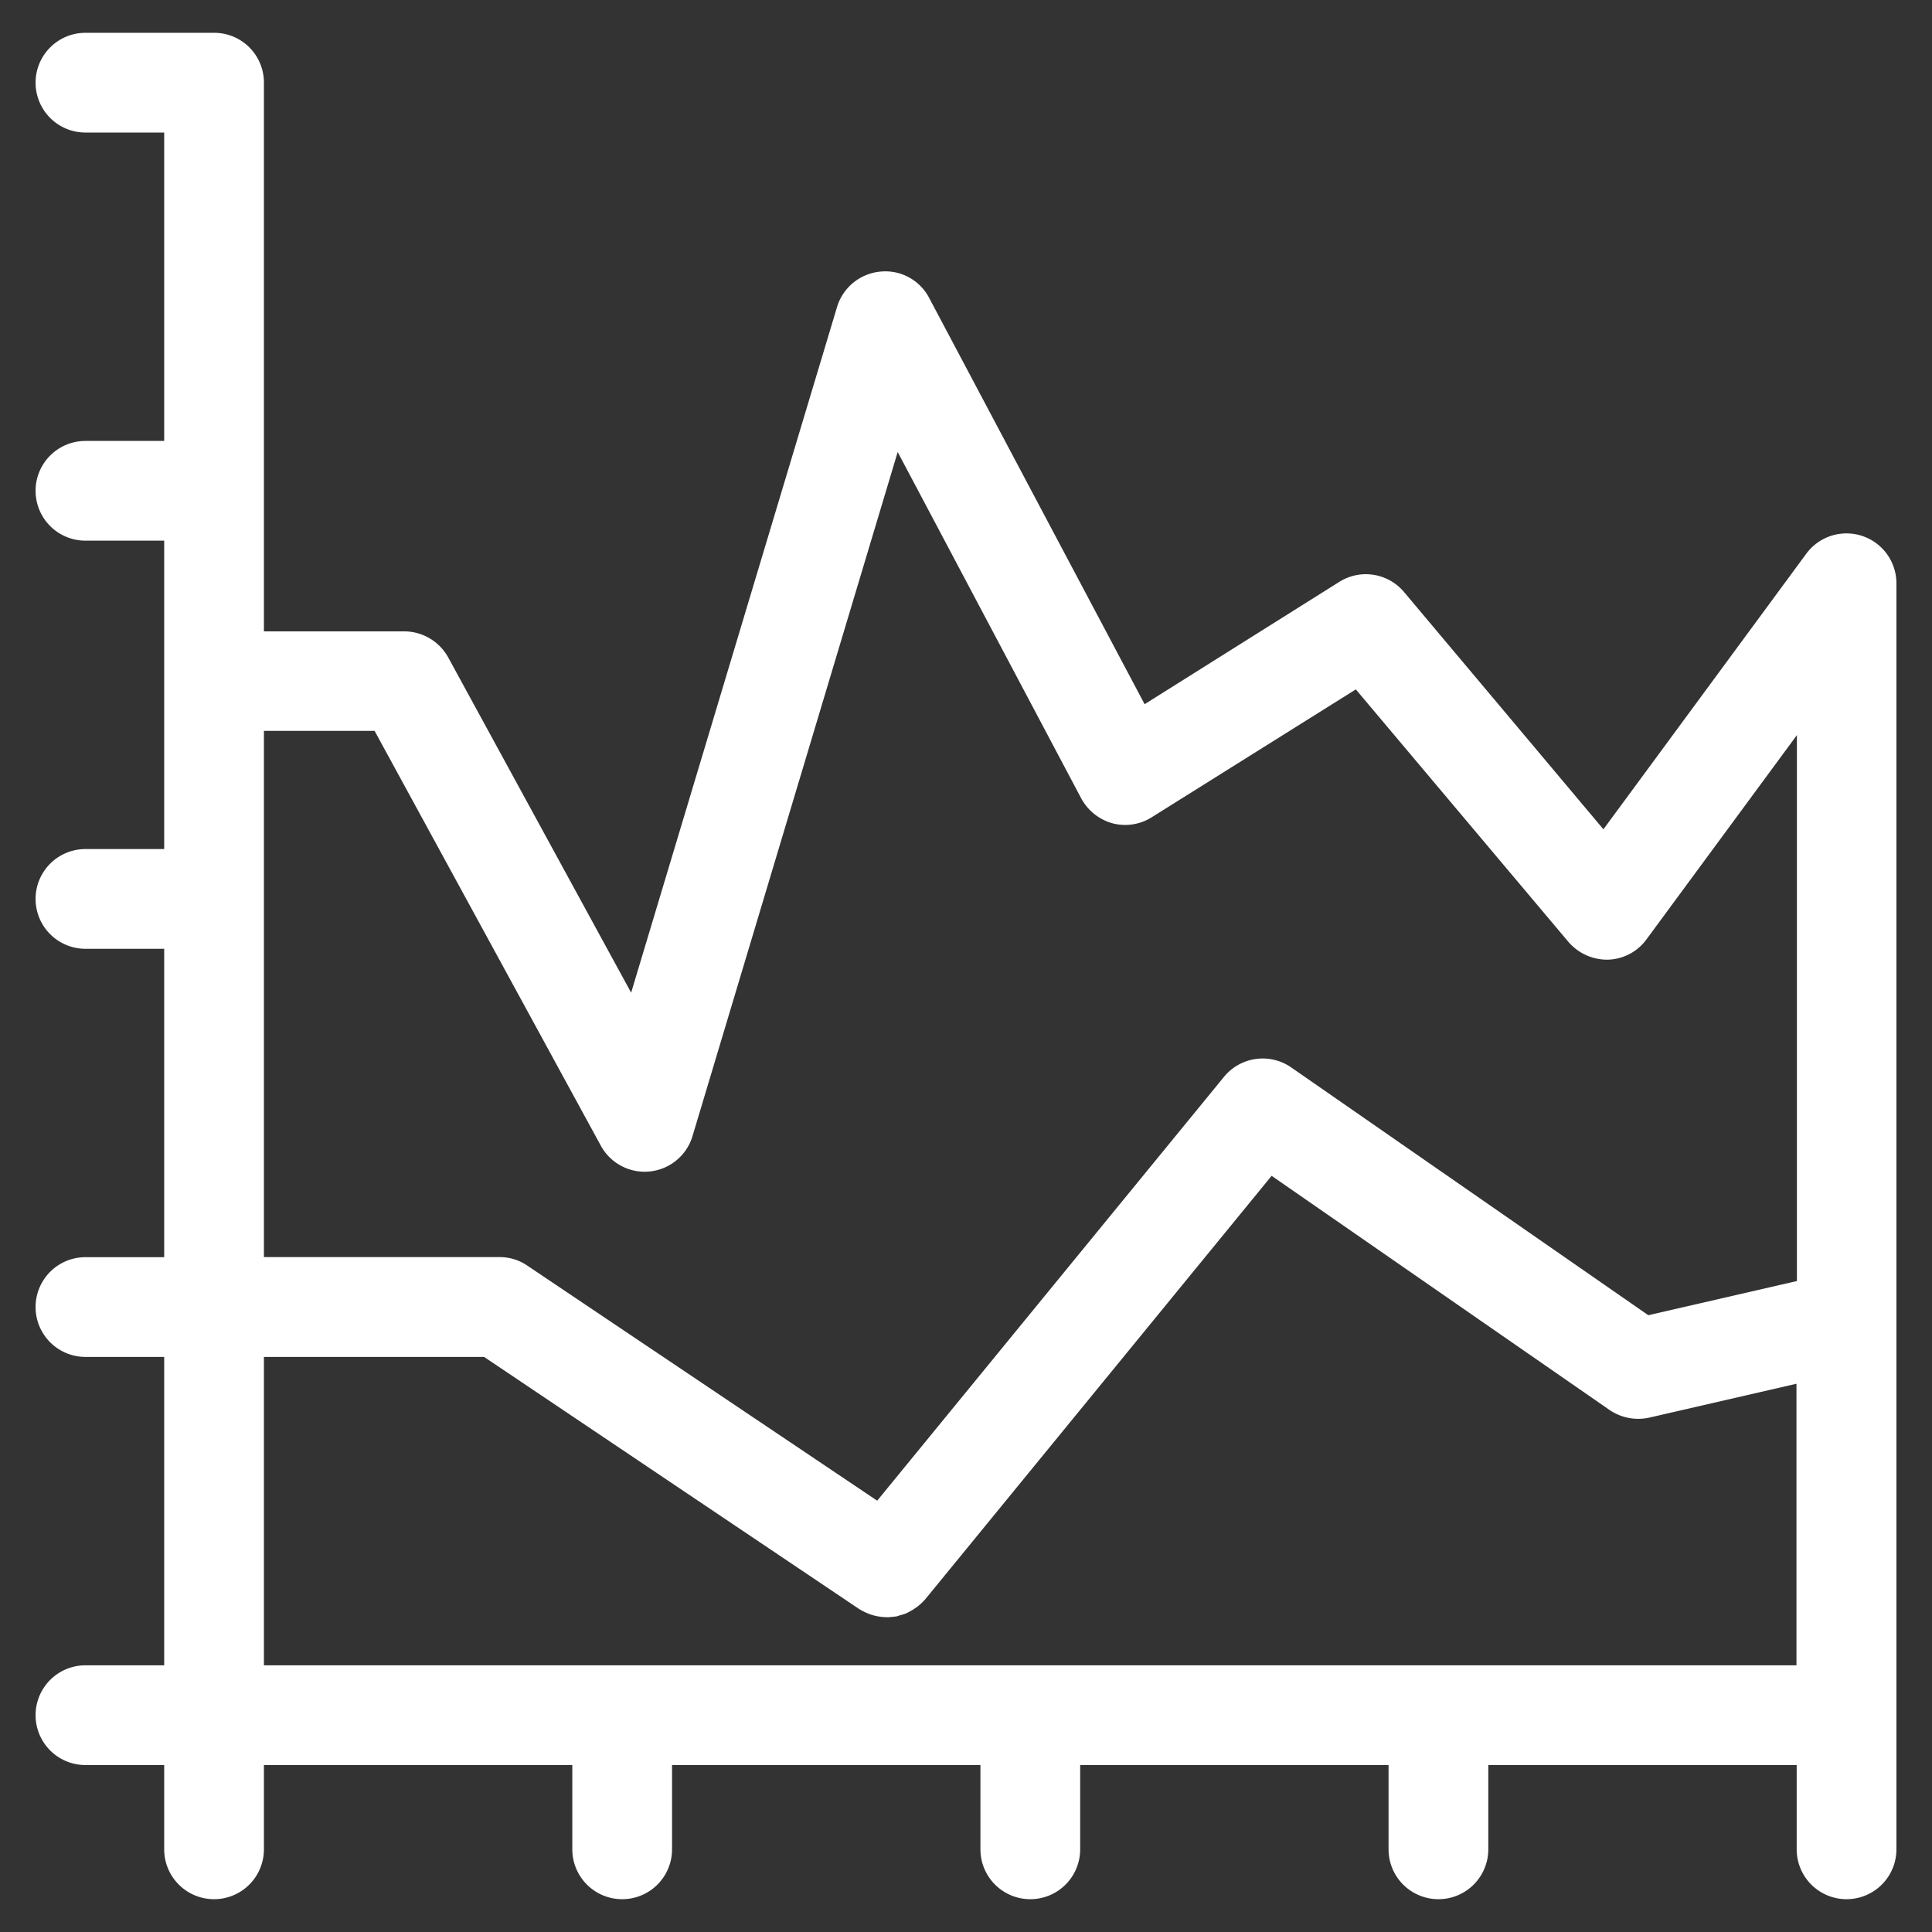 <svg id="Layer_1" data-name="Layer 1" xmlns="http://www.w3.org/2000/svg" viewBox="0 0 265 265"><rect x="0" y="0" width="265" height="265" fill="#333333" stroke="none"/><defs><style>.cls-1{fill:#fff;}</style></defs><title>Iconografia - 256x256</title><path class="cls-1" d="M260.12,80a6.85,6.85,0,0,0-12.35-4.07l-27.84,37.82L192.58,81.2a6.84,6.84,0,0,0-8.86-1.4L157,96.59,127.44,40.85a6.78,6.78,0,0,0-6.74-3.59,6.87,6.87,0,0,0-5.88,4.82L86.57,136.16l-25.1-46a6.92,6.92,0,0,0-6-3.56H36.2V11.34A6.82,6.82,0,0,0,29.36,4.5H11.72a6.84,6.84,0,0,0,0,13.68H22.52v42.3H11.72a6.84,6.84,0,1,0,0,13.68H22.52v42.3H11.72a6.84,6.84,0,0,0,0,13.68H22.52v42.3H11.72a6.84,6.84,0,0,0,0,13.68H22.52v42.3H11.72a6.84,6.84,0,0,0,0,13.68H22.52v11.56a6.84,6.84,0,0,0,13.68,0V242.1H78.5v11.56a6.84,6.84,0,0,0,13.68,0V242.1h42.3v11.56a6.84,6.84,0,0,0,13.68,0V242.1h42.3v11.56a6.84,6.84,0,0,0,13.68,0V242.1h42.3v11.56a6.84,6.84,0,0,0,13.68,0V236c0-.14,0-0.24,0-0.38s0-.27,0-0.38V80ZM246.44,228.42H36.2v-42.3H66.4l51.43,34.57a8.28,8.28,0,0,0,1.68.79l0.34,0.1a7.64,7.64,0,0,0,1.74.24,0.12,0.12,0,0,0,.07,0c0.1,0,.17,0,0.27,0l1-.1a3.17,3.17,0,0,0,.44-0.14,8.77,8.77,0,0,0,.89-0.27l0.41-.21a7.06,7.06,0,0,0,.85-0.51l0.34-.24a7.51,7.51,0,0,0,1.06-1l47.5-58.07,46.34,32.11a7,7,0,0,0,5.44,1.06l20.21-4.65v38.64Zm0-52.7-20.35,4.68-49-34a6.86,6.86,0,0,0-9.2,1.3l-47.57,58.14-48-32.25a6.65,6.65,0,0,0-3.83-1.16H36.2V100.25H51.38l31,56.84A6.85,6.85,0,0,0,95,155.79L123.13,62l25.17,47.5a7,7,0,0,0,4.27,3.42,6.82,6.82,0,0,0,5.4-.82l28-17.54,29.14,34.61a7,7,0,0,0,5.44,2.46,6.77,6.77,0,0,0,5.3-2.8l20.62-28v74.93Z"/></svg>